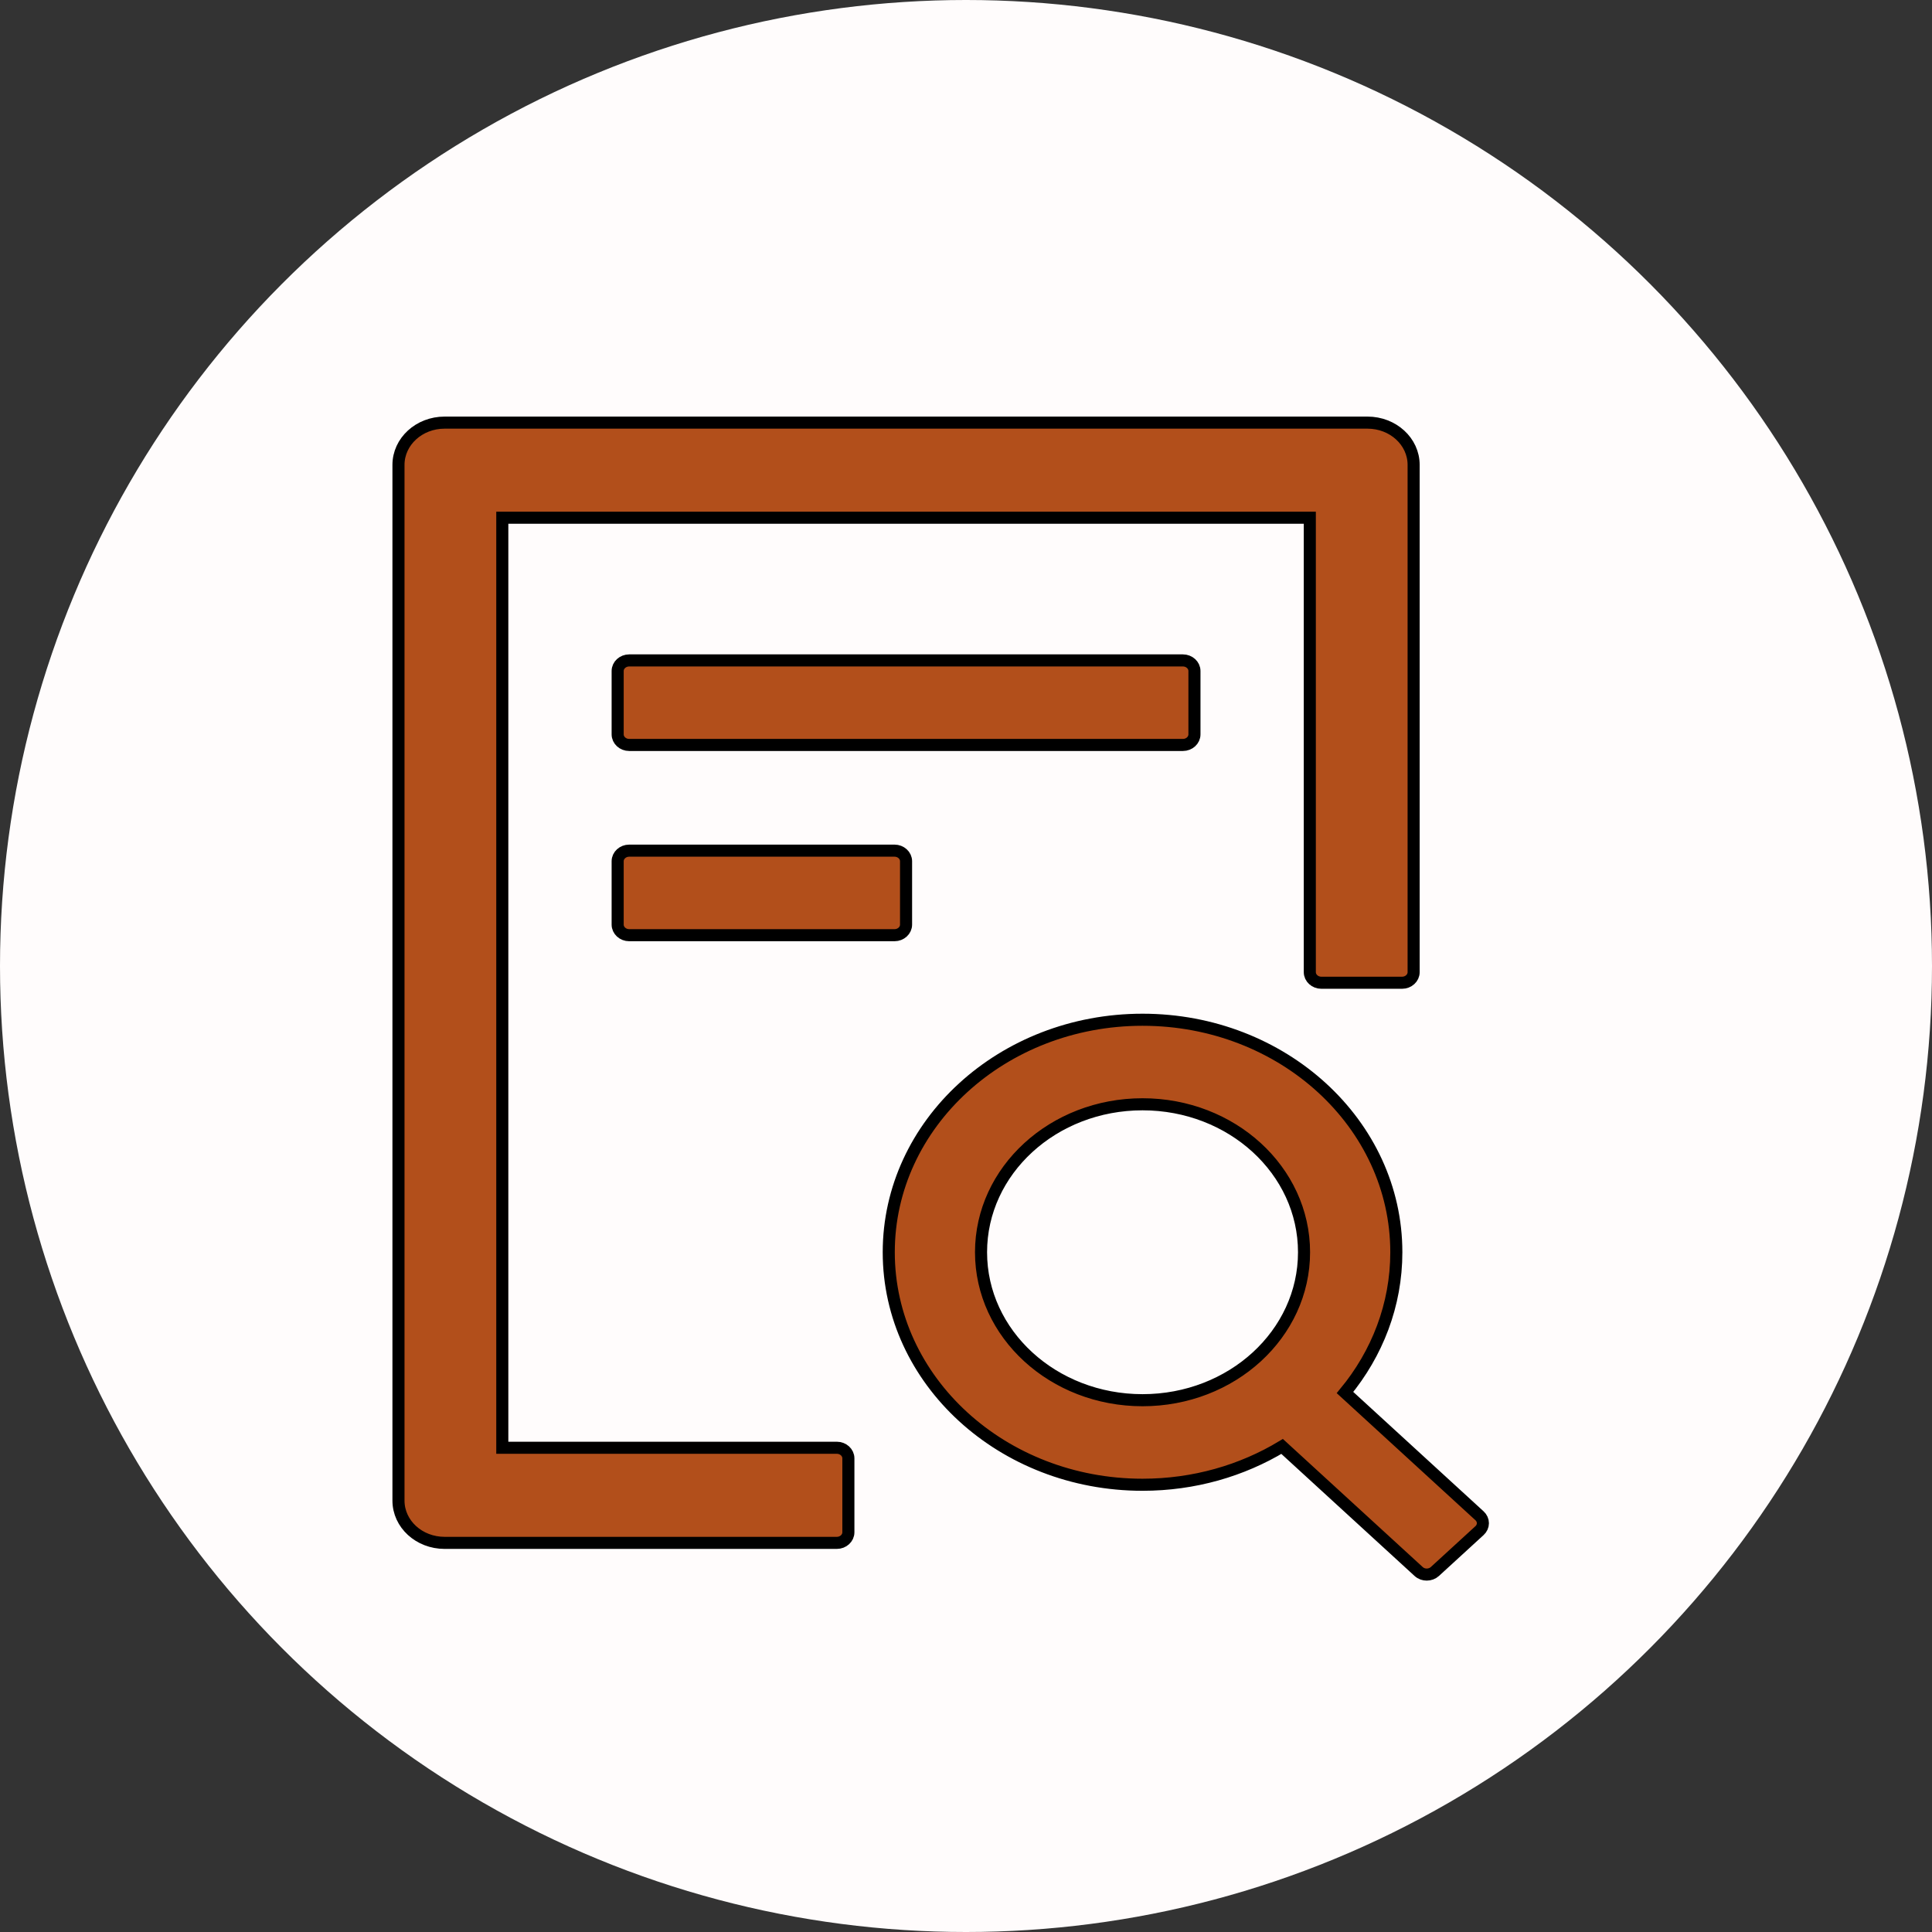 <svg width='160' height='160' viewBox='0 0 160 160' fill='none'>
<rect x="0" y="0" width="160" height="160" fill="#333333" stroke="none"/>
<circle cx='80' cy='80' r='80' fill='#FFFCFC'/>
<path d='M98.919 60.819V55.568C98.919 55.087 98.49 54.693 97.964 54.693H52.107C51.582 54.693 51.152 55.087 51.152 55.568V60.819C51.152 61.301 51.582 61.694 52.107 61.694H97.964C98.49 61.694 98.919 61.301 98.919 60.819ZM52.107 70.447C51.582 70.447 51.152 70.841 51.152 71.322V76.573C51.152 77.055 51.582 77.449 52.107 77.449H74.08C74.606 77.449 75.036 77.055 75.036 76.573V71.322C75.036 70.841 74.606 70.447 74.08 70.447H52.107ZM69.303 119.897H41.598V42.877H108.473V80.512C108.473 80.993 108.903 81.387 109.428 81.387H116.116C116.641 81.387 117.071 80.993 117.071 80.512V38.501C117.071 36.565 115.364 35 113.25 35H36.821C34.708 35 33 36.565 33 38.501V124.273C33 126.21 34.708 127.774 36.821 127.774H69.303C69.829 127.774 70.259 127.38 70.259 126.899V120.772C70.259 120.291 69.829 119.897 69.303 119.897ZM122.529 125.532L111.387 115.324C114.05 112.097 115.638 108.071 115.638 103.706C115.638 93.072 106.228 84.451 94.62 84.451C83.013 84.451 73.603 93.072 73.603 103.706C73.603 114.34 83.013 122.961 94.62 122.961C98.896 122.961 102.86 121.79 106.18 119.788L117.489 130.148C117.68 130.323 117.919 130.4 118.158 130.4C118.397 130.4 118.648 130.312 118.827 130.148L122.529 126.757C122.617 126.677 122.687 126.581 122.734 126.476C122.782 126.371 122.807 126.258 122.807 126.144C122.807 126.03 122.782 125.918 122.734 125.812C122.687 125.707 122.617 125.612 122.529 125.532ZM94.62 115.959C87.228 115.959 81.245 110.478 81.245 103.706C81.245 96.933 87.228 91.452 94.62 91.452C102.012 91.452 107.995 96.933 107.995 103.706C107.995 110.478 102.012 115.959 94.62 115.959Z' fill='#B24F1B'/>
<path d='M98.919 60.819V55.568C98.919 55.087 98.49 54.693 97.964 54.693H52.107C51.582 54.693 51.152 55.087 51.152 55.568V60.819C51.152 61.301 51.582 61.694 52.107 61.694H97.964C98.49 61.694 98.919 61.301 98.919 60.819ZM52.107 70.447C51.582 70.447 51.152 70.841 51.152 71.322V76.573C51.152 77.055 51.582 77.449 52.107 77.449H74.08C74.606 77.449 75.036 77.055 75.036 76.573V71.322C75.036 70.841 74.606 70.447 74.08 70.447H52.107ZM69.303 119.897H41.598V42.877H108.473V80.512C108.473 80.993 108.903 81.387 109.428 81.387H116.116C116.641 81.387 117.071 80.993 117.071 80.512V38.501C117.071 36.565 115.364 35 113.25 35H36.821C34.708 35 33 36.565 33 38.501V124.273C33 126.21 34.708 127.774 36.821 127.774H69.303C69.829 127.774 70.259 127.38 70.259 126.899V120.772C70.259 120.291 69.829 119.897 69.303 119.897ZM122.529 125.532L111.387 115.324C114.05 112.097 115.638 108.071 115.638 103.706C115.638 93.072 106.228 84.451 94.62 84.451C83.013 84.451 73.603 93.072 73.603 103.706C73.603 114.34 83.013 122.961 94.62 122.961C98.896 122.961 102.86 121.79 106.18 119.788L117.489 130.148C117.68 130.323 117.919 130.4 118.158 130.4C118.397 130.4 118.648 130.312 118.827 130.148L122.529 126.757C122.617 126.677 122.687 126.581 122.734 126.476C122.782 126.371 122.807 126.258 122.807 126.144C122.807 126.03 122.782 125.918 122.734 125.812C122.687 125.707 122.617 125.612 122.529 125.532ZM94.62 115.959C87.228 115.959 81.245 110.478 81.245 103.706C81.245 96.933 87.228 91.452 94.62 91.452C102.012 91.452 107.995 96.933 107.995 103.706C107.995 110.478 102.012 115.959 94.62 115.959Z' stroke='black'/>
</svg>
